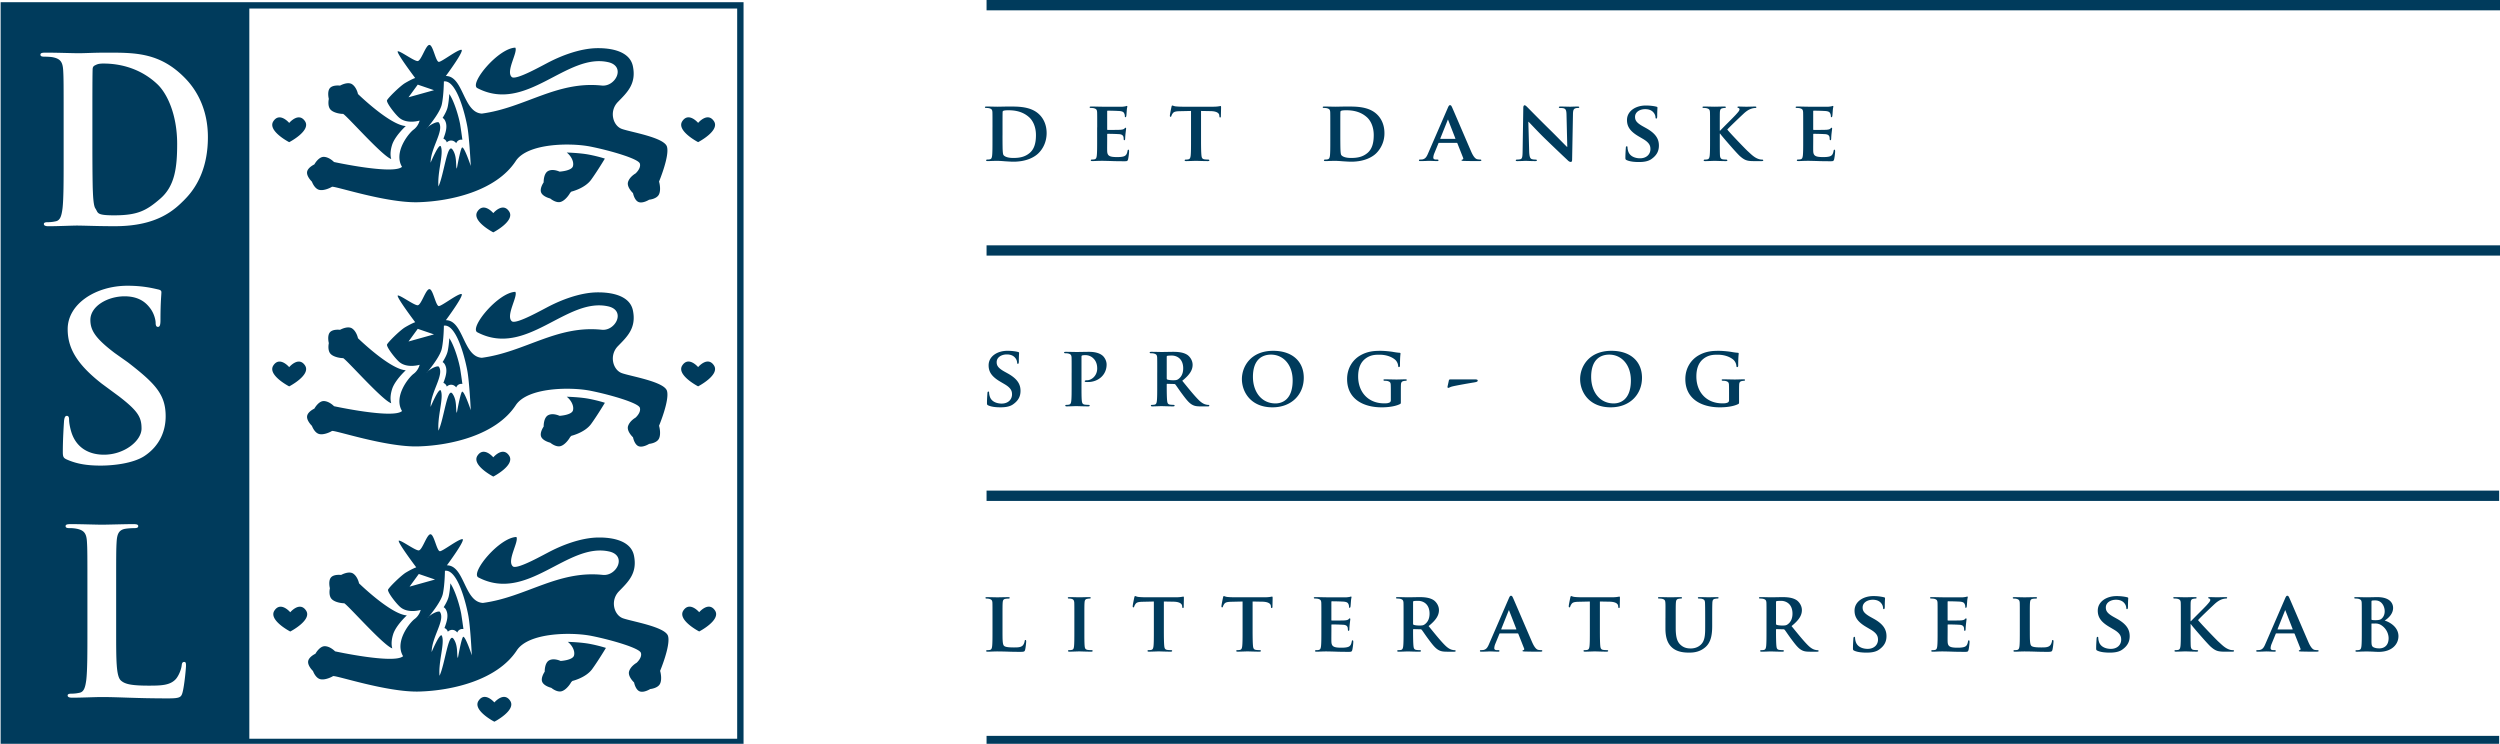 <svg xmlns="http://www.w3.org/2000/svg" width="242" height="72" viewBox="-0.061 -0.001 242 72"><path fill="none" stroke="#003B5C" stroke-width=".617" d="M.308.518h71.298v71.297H.308z"/><path fill="#003B5C" d="M.308.518v71.297h23.766V.518H.308zM6.02 43.747c0-1.224.09-2.56.112-2.915.022-.334.09-.579.27-.579.202 0 .225.2.225.378 0 .29.089.757.201 1.136.489 1.646 1.802 2.247 3.17 2.247 1.998 0 3.642-1.354 3.642-2.532 0-1.089-.333-1.688-2.175-3.109l-1.688-1.245C7.333 35.215 6.49 33.66 6.49 31.861c0-2.444 2.71-4.202 5.795-4.202 1.443 0 2.378.223 2.965.359.201.044.312.11.312.265 0 .287-.089.931-.089 2.692 0 .49-.067.667-.245.667-.156 0-.223-.133-.223-.4 0-.2-.111-.89-.579-1.469-.333-.423-.979-1.091-2.43-1.091-1.642 0-3.309.956-3.309 2.289 0 1.022.511 1.8 2.353 3.199l1.289.912c2.667 2.066 3.646 3.11 3.646 5.22 0 1.289-.49 2.821-2.092 3.864-1.111.705-3.021.903-4.191.903-1.289 0-2.289-.154-3.246-.572-.359-.153-.426-.263-.426-.75zm11.593 23.266c-.132.48-.244.59-1.401.59-3.205 0-4.673-.131-6.476-.131-.512 0-1.914.064-2.804.064-.289 0-.445-.064-.445-.216 0-.108.089-.174.356-.174.334 0 .601-.044.801-.089.445-.089.556-.578.646-1.224.111-.935.111-2.693.111-4.74v-3.917c0-3.383 0-4.006-.044-4.718-.044-.757-.223-1.113-.957-1.269a3.278 3.278 0 0 0-.734-.066c-.245 0-.378-.044-.378-.195s.156-.194.489-.194c1.046 0 2.448.055 3.049.055.534 0 2.159-.055 3.027-.055.312 0 .467.043.467.194s-.133.195-.4.195c-.245 0-.601.021-.868.066-.601.111-.779.489-.823 1.269-.045.712-.045 1.335-.045 4.718v3.919c0 2.849 0 4.385.468 4.785.378.334.957.489 2.692.489 1.18 0 2.048-.022 2.604-.623.267-.289.534-.912.579-1.335.022-.2.066-.334.242-.337.153 0 .176.111.176.379-.002.246-.156 1.916-.332 2.56zm.253-47.75c-1.023 1.046-2.674 2.632-6.798 2.632-1.627 0-2.52-.046-3.633-.062-.512 0-1.914.065-2.804.065-.29 0-.445-.065-.445-.217 0-.108.089-.173.356-.173.333 0 .601-.044.801-.089.446-.089.557-.579.646-1.224.111-.935.111-2.693.111-4.74v-3.916c0-3.383 0-4.006-.044-4.719-.045-.757-.223-1.112-.957-1.269-.178-.044-.557-.066-.868-.066-.245 0-.378-.043-.378-.195s.156-.195.489-.195c1.18 0 2.582.056 3.205.056.69 0 1.425-.056 2.763-.056 2.786 0 5.173 0 7.6 2.526 1.111 1.157 2.155 3.005 2.155 5.653 0 2.806-.955 4.72-2.199 5.989z"/><path fill="#003B5C" d="M9.953 6.15c-.446 0-.603.067-.781.156-.201.089-.268.2-.268.444-.022.756-.022 2.689-.022 4.433v2.814c0 2.356.022 4.068.045 4.49.022.556.067 1.445.245 1.689.29.422.046.667 1.807.667 2.273 0 3.122-.445 4.459-1.601 1.427-1.223 1.65-3.022 1.65-5.312 0-2.823-.957-4.871-1.917-5.78-1.555-1.471-3.48-2-5.218-2zM64.5 14.194c-.273-.898-3.514-1.406-4.373-1.718-.859-.312-1.246-1.712-.378-2.606.867-.895 1.813-1.734 1.452-3.467s-2.84-1.742-3.387-1.742c-1.835 0-3.748.859-4.578 1.273s-3.27 1.819-3.738 1.538c-.656-.516.603-2.439.322-2.861-1.639.059-4.408 3.385-3.705 3.9 4.779 2.53 8.654-3.46 12.744-2.483 1.689.429.635 2.42-.703 2.249-4.344-.444-7.402 2.155-11.572 2.718-1.827-.094-1.771-3.64-3.489-3.64 0 0 1.914-2.577 1.484-2.538s-1.835 1.132-2.147 1.171c-.313.04-.566-1.641-.927-1.641s-.791 1.563-1.143 1.563c-.351 0-1.62-.948-1.903-.948s1.669 2.588 1.669 2.588-.281.079-.976.488c-.498.293-1.757 1.538-1.757 1.699 0 .3.819 1.349 1.201 1.669.761.638 1.962.264 1.962.264s-.107.525-.586.878c-.478.353-1.961 2.195-1.118 3.601-.849.78-6.583-.467-6.583-.467s-.439-.469-.967-.498c-.527-.029-.937.732-.937.732s-.644.293-.703.732c-.059.439.469.937.469.937s.234.673.703.791c.468.117 1.13-.221 1.23-.293.186-.134 5.222 1.579 8.355 1.491s7.538-1.082 9.442-3.987c1.148-1.75 5.335-1.779 7.239-1.398 1.903.381 4.627 1.171 4.773 1.64.146.469-.42.963-.42.963s-.562.311-.719.815.48 1.088.48 1.088.126.696.538.861c.411.164 1.023-.225 1.023-.225s.71-.062.938-.488c.229-.425.063-1.149.018-1.264 0-.002 1.041-2.487.767-3.385zM39.482 9.417l.895-1.226 1.572.537-2.467.689zm5.162 4.886c-.181.297-.482 2.019-.482 2.019-.148-.211.062-1.194-.431-1.861s-.82 2.46-1.349 3.587c-.121-1.384.527-3.165.232-3.869-.168-.401-.993 1.568-.993 1.568.011-1.464 1.328-3.071.809-3.875-.108-.167-.768.147-1.071.431-.08.096-.129.152-.129.152a.648.648 0 0 1 .129-.152c.33-.399 1.195-1.494 1.346-2.196.188-.871.202-2.227.202-2.227 1.29-.181 2.133 3.532 2.29 4.491.157.959.266 2.818.314 3.694-.001.001-.686-2.059-.867-1.762z"/><path fill="#003B5C" d="M31.944 10.619c.334.348 1.074.414 1.197.405.206-.013 3.818 4.115 4.672 4.369 0 0-.197-.483.078-1.359.275-.877 1.328-1.833 1.328-1.833-1.539-.092-4.628-3.101-4.628-3.101s-.123-.63-.554-.936c-.431-.305-1.183.122-1.183.122s-.701-.095-.984.246c-.283.341-.101 1.043-.101 1.043s-.16.696.175 1.044zm22.855 4.145c.381.292.722.846.604 1.314-.117.468-1.301.535-1.301.535s-.624-.305-1.094-.065c-.471.239-.443 1.104-.443 1.104s-.41.577-.24.986c.17.409.876.575.876.575s.541.464 1.005.331c.464-.134.866-.758.916-.871l.122-.126s1.302-.301 1.917-1.15 1.329-2.046 1.329-2.046-.615-.205-1.513-.38-2.178-.207-2.178-.207zM43.432 9.098c-.026.381-.073.86-.156 1.248-.061.285-.229.644-.492 1.064a.61.61 0 0 1 .179.164c.343.532.153 1.178-.103 1.851a.542.542 0 0 1 .308.299c.007.018.015.038.021.059a.601.601 0 0 1 .306-.17c.108-.022.381-.039.606.248a.52.52 0 0 1 .55-.341l.046.007a56.257 56.257 0 0 0-.214-1.481c-.123-.69-.548-2.196-1.051-2.948zm-15.497 2.798h-.005s-.913-1.086-1.527-.164c-.615.922 1.527 2.029 1.527 2.029h.005s2.142-1.107 1.527-2.029-1.527.164-1.527.164zm41.112-.168c-.614-.922-1.527.164-1.527.164h-.005s-.914-1.086-1.528-.164 1.528 2.029 1.528 2.029h.005s2.141-1.107 1.527-2.029zm-21.354 8.898h-.005s-.914-1.086-1.528-.164 1.528 2.029 1.528 2.029h.005s2.142-1.107 1.527-2.029-1.527.164-1.527.164zm16.808 17.207c-.273-.897-3.514-1.405-4.373-1.717-.858-.313-1.245-1.712-.378-2.607.867-.895 1.813-1.734 1.453-3.467-.361-1.733-2.84-1.742-3.387-1.742-1.835 0-3.748.859-4.578 1.273s-3.27 1.819-3.738 1.538c-.656-.515.603-2.439.322-2.861-1.64.058-4.408 3.385-3.705 3.9 4.779 2.53 8.654-3.46 12.744-2.483 1.688.429.634 2.42-.703 2.249-4.344-.444-7.403 2.155-11.573 2.717-1.827-.094-1.771-3.639-3.488-3.639 0 0 1.913-2.577 1.483-2.538-.429.039-1.835 1.132-2.147 1.171-.313.039-.566-1.641-.927-1.641-.361 0-.791 1.563-1.142 1.563s-1.621-.948-1.903-.948c-.283 0 1.669 2.588 1.669 2.588s-.281.08-.976.488c-.498.292-1.757 1.538-1.757 1.698 0 .3.819 1.349 1.201 1.669.76.638 1.962.264 1.962.264s-.107.526-.586.878c-.478.353-1.962 2.195-1.119 3.601-.848.78-6.583-.467-6.583-.467s-.439-.469-.966-.498-.937.732-.937.732-.645.292-.703.731c-.059.439.468.938.468.938s.234.673.703.79c.468.117 1.129-.221 1.229-.293.186-.134 5.222 1.579 8.355 1.491 3.133-.088 7.537-1.083 9.442-3.987 1.148-1.75 5.335-1.778 7.239-1.398 1.903.381 4.626 1.172 4.773 1.641.146.468-.42.962-.42.962s-.562.312-.72.815.48 1.087.48 1.087.126.697.538.861c.412.164 1.023-.225 1.023-.225s.71-.062.939-.487.063-1.149.018-1.264c0 0 1.041-2.485.768-3.383zm-25.019-4.777l.895-1.225 1.572.536-2.467.689zm5.163 4.886c-.182.298-.482 2.02-.482 2.02-.148-.212.062-1.194-.431-1.861-.493-.668-.819 2.46-1.349 3.587-.121-1.384.527-3.165.231-3.869-.168-.401-.993 1.568-.993 1.568.011-1.465 1.328-3.072.809-3.875-.108-.167-.767.147-1.071.431l-.128.152a.688.688 0 0 1 .128-.152c.331-.399 1.196-1.494 1.347-2.196.187-.87.202-2.226.202-2.226 1.289-.182 2.133 3.532 2.29 4.491.157.958.266 2.817.314 3.693-.001 0-.686-2.06-.867-1.763z"/><path fill="#003B5C" d="M31.944 34.258c.334.348 1.074.414 1.197.406.206-.014 3.818 4.115 4.672 4.368 0 0-.197-.482.078-1.359.275-.876 1.328-1.832 1.328-1.832-1.539-.092-4.627-3.102-4.627-3.102s-.123-.63-.554-.936c-.431-.305-1.183.122-1.183.122s-.701-.094-.984.247-.101 1.042-.101 1.042-.16.695.174 1.044zM54.8 38.403c.38.293.721.846.604 1.314-.117.468-1.302.535-1.302.535s-.624-.306-1.094-.065c-.47.239-.442 1.104-.442 1.104s-.41.576-.24.985c.17.409.876.575.876.575s.541.465 1.005.331c.464-.135.866-.759.916-.871l.122-.126s1.302-.302 1.917-1.15c.615-.85 1.329-2.047 1.329-2.047s-.615-.205-1.513-.38c-.899-.176-2.178-.205-2.178-.205zm-11.368-5.666c-.026.38-.073.86-.156 1.248-.061.285-.229.644-.493 1.064a.57.57 0 0 1 .179.164c.344.532.154 1.178-.103 1.851a.545.545 0 0 1 .33.358.588.588 0 0 1 .306-.169c.108-.022.381-.04.605.248.016-.035.031-.065.045-.089a.518.518 0 0 1 .552-.245 56.257 56.257 0 0 0-.214-1.481c-.123-.691-.548-2.197-1.051-2.949zm-15.497 2.798h-.006s-.913-1.086-1.527-.164 1.527 2.029 1.527 2.029h.006s2.142-1.107 1.527-2.029-1.527.164-1.527.164zm41.112-.168c-.614-.923-1.527.164-1.527.164h-.006s-.913-1.086-1.527-.164c-.614.922 1.527 2.029 1.527 2.029h.006s2.142-1.107 1.527-2.029zm-21.353 8.898h-.006s-.913-1.086-1.527-.164c-.614.923 1.527 2.029 1.527 2.029h.006s2.142-1.106 1.527-2.029c-.614-.922-1.527.164-1.527.164zm16.91 17.297c-.273-.897-3.514-1.405-4.373-1.718s-1.246-1.712-.378-2.606c.867-.895 1.813-1.734 1.452-3.467s-2.84-1.742-3.387-1.742c-1.835 0-3.749.858-4.578 1.273-.83.414-3.27 1.818-3.738 1.537-.656-.515.603-2.439.322-2.861-1.64.059-4.408 3.386-3.706 3.9 4.779 2.53 8.654-3.459 12.744-2.482 1.689.429.635 2.42-.702 2.249-4.344-.445-7.403 2.155-11.573 2.717-1.827-.094-1.771-3.64-3.489-3.64 0 0 1.914-2.576 1.484-2.537-.429.039-1.835 1.132-2.147 1.171s-.566-1.642-.927-1.642c-.361 0-.791 1.563-1.142 1.563-.351 0-1.62-.948-1.903-.948-.283 0 1.669 2.588 1.669 2.588s-.281.079-.977.488c-.498.293-1.757 1.538-1.757 1.698 0 .301.819 1.35 1.201 1.669.761.639 1.962.264 1.962.264s-.107.525-.585.879c-.479.353-1.962 2.194-1.119 3.601-.849.78-6.583-.468-6.583-.468s-.439-.469-.967-.498c-.527-.029-.937.732-.937.732s-.644.293-.703.732c-.059.438.469.937.469.937s.234.674.703.791c.468.117 1.13-.221 1.23-.293.186-.135 5.222 1.578 8.355 1.49s7.538-1.082 9.443-3.986c1.148-1.75 5.335-1.779 7.238-1.398s4.627 1.171 4.773 1.64c.147.469-.419.963-.419.963s-.562.311-.72.814.48 1.088.48 1.088.126.696.538.861c.411.164 1.023-.225 1.023-.225s.71-.063.939-.487c.229-.426.063-1.149.018-1.265-.001.001 1.04-2.484.767-3.382zm-25.019-4.777l.894-1.226 1.572.537-2.466.689zm5.162 4.886c-.181.297-.482 2.019-.482 2.019-.148-.211.062-1.193-.431-1.861-.493-.667-.82 2.461-1.349 3.587-.121-1.384.527-3.164.231-3.868-.168-.401-.993 1.567-.993 1.567.011-1.464 1.328-3.071.809-3.874-.108-.167-.768.147-1.071.431-.08.096-.129.152-.129.152a.648.648 0 0 1 .129-.152c.33-.398 1.195-1.494 1.346-2.195.188-.871.202-2.227.202-2.227 1.29-.182 2.133 3.532 2.29 4.49.157.959.266 2.818.313 3.694.001 0-.684-2.06-.865-1.763z"/><path fill="#003B5C" d="M32.047 57.987c.334.349 1.074.414 1.197.406.206-.014 3.818 4.114 4.672 4.368 0 0-.197-.483.078-1.359.275-.877 1.328-1.833 1.328-1.833-1.539-.092-4.627-3.101-4.627-3.101s-.123-.631-.554-.936c-.431-.306-1.183.122-1.183.122s-.701-.095-.984.246c-.283.341-.102 1.043-.102 1.043s-.16.695.175 1.044zm22.855 4.144c.381.293.722.846.604 1.314s-1.302.535-1.302.535-.624-.305-1.094-.065c-.471.239-.443 1.104-.443 1.104s-.41.577-.24.986.876.575.876.575.541.465 1.005.33c.464-.134.866-.758.916-.871l.122-.126s1.302-.301 1.917-1.149c.615-.85 1.329-2.047 1.329-2.047s-.615-.205-1.513-.381-2.177-.205-2.177-.205zm-11.367-5.666c-.026.381-.073.86-.156 1.248-.062.285-.229.644-.493 1.064a.61.61 0 0 1 .179.164c.343.532.153 1.178-.103 1.852a.539.539 0 0 1 .308.299c.007.018.015.038.021.059.09-.09.19-.146.306-.17.109-.022.381-.039.606.248a.523.523 0 0 1 .55-.342l.046.007a56.257 56.257 0 0 0-.214-1.481c-.122-.689-.547-2.195-1.05-2.948zm-15.497 2.799h-.005s-.913-1.087-1.527-.164c-.614.922 1.527 2.029 1.527 2.029h.005s2.142-1.107 1.527-2.029c-.614-.923-1.527.164-1.527.164zm41.112-.169c-.614-.922-1.527.164-1.527.164h-.005s-.914-1.086-1.528-.164c-.614.923 1.528 2.029 1.528 2.029h.005c0 .001 2.141-1.106 1.527-2.029zm-21.354 8.9h-.005s-.914-1.087-1.528-.164c-.614.922 1.528 2.029 1.528 2.029h.005s2.142-1.107 1.527-2.029c-.614-.923-1.527.164-1.527.164zm48.216-55.663c0-1.06 0-1.257-.008-1.479-.016-.239-.083-.313-.312-.378a1.3 1.3 0 0 0-.288-.025c-.074 0-.124-.024-.124-.074 0-.049.058-.065.165-.065.378 0 .838.017 1.043.017.221 0 .739-.017 1.174-.017.904 0 2.12 0 2.909.797.361.362.682.945.682 1.774 0 .879-.378 1.545-.789 1.947-.329.329-1.092.822-2.423.822-.263 0-.576-.025-.863-.042a9.796 9.796 0 0 0-.731-.041c-.082 0-.238.008-.411.008-.173.008-.354.017-.501.017-.09 0-.14-.025-.14-.074 0-.033.025-.074.115-.074.107 0 .189-.008.255-.025.147-.033.189-.165.213-.37.033-.296.033-.846.033-1.487v-1.231zm.97.772c0 .739.008 1.273.016 1.413.009.173.025.419.083.493.09.131.378.279.944.279.658 0 1.142-.115 1.578-.477.468-.386.616-1.01.616-1.733 0-.888-.353-1.462-.673-1.742-.665-.591-1.454-.666-2.021-.666-.148 0-.386.017-.443.049-.065.025-.09.058-.09.14-.008.238-.008.813-.008 1.364v.88zm9.166-.772c0-1.06 0-1.257-.009-1.479-.016-.239-.082-.313-.312-.378a1.3 1.3 0 0 0-.288-.025c-.074 0-.123-.024-.123-.074 0-.049.058-.065.164-.065.378 0 .838.017 1.044.017.23 0 1.832.008 1.971 0 .132-.009.247-.033.304-.042.041-.008.083-.033.115-.033.041 0 .049.033.049.065 0 .05-.041.132-.058.452-.008.074-.024.378-.041.46-.008.033-.025.114-.083.114-.049 0-.058-.033-.058-.09a.65.65 0 0 0-.049-.254c-.057-.124-.115-.222-.477-.255a24.168 24.168 0 0 0-1.134-.033c-.033 0-.049.025-.049.065v1.725c0 .041.008.074.049.074.165 0 1.101 0 1.266-.017.173-.017.271-.041.345-.107.058-.049.082-.09.115-.09s.058.033.058.074c0 .041-.017.156-.058.509-.017.14-.034.419-.034.468 0 .057-.008.156-.073.156-.05 0-.065-.025-.065-.058-.009-.074-.009-.165-.025-.255-.042-.14-.132-.246-.403-.271a23.273 23.273 0 0 0-1.134-.033c-.033 0-.041.033-.041.074v.559c0 .238-.009.83 0 1.036.016.476.238.583.978.583.189 0 .493-.008.682-.09.181-.083.263-.23.312-.518.017-.074.033-.107.082-.107.058 0 .066.09.066.165 0 .156-.058.632-.099.772-.049.181-.115.181-.386.181-.543 0-.978-.008-1.332-.024-.353-.008-.624-.017-.838-.017-.082 0-.238.008-.411.008-.172.008-.353.017-.501.017-.09 0-.14-.025-.14-.074 0-.033.025-.074.115-.074.107 0 .189-.008.255-.025.147-.033.189-.165.213-.37.033-.296.033-.846.033-1.487v-1.229zm9.082-1.593l-1.077.024c-.418.008-.591.058-.698.214a.798.798 0 0 0-.123.238c-.017.058-.033.09-.083.09-.049 0-.065-.041-.065-.115 0-.115.14-.789.156-.846.017-.09.042-.131.083-.131.058 0 .132.057.313.082.213.024.484.033.722.033h2.934c.23 0 .386-.017.493-.033.115-.016.172-.033.196-.033.05 0 .058.042.058.147 0 .148-.016.666-.016.847-.009.074-.025.115-.066.115-.057 0-.074-.033-.082-.139l-.008-.074c-.017-.181-.205-.395-.855-.403l-.912-.016v2.825c0 .641.008 1.191.042 1.496.024.196.065.328.279.361.099.017.263.025.37.025.082 0 .115.041.115.074 0 .049-.057.074-.14.074-.476 0-.961-.025-1.167-.025-.165 0-.658.025-.945.025-.09 0-.14-.025-.14-.074 0-.033.025-.074.115-.074a.99.99 0 0 0 .254-.025c.148-.033.189-.165.214-.37.033-.296.033-.846.033-1.487v-2.825zm13.481 1.593c0-1.06 0-1.257-.008-1.479-.017-.239-.082-.313-.313-.378a1.3 1.3 0 0 0-.288-.025c-.074 0-.123-.024-.123-.074 0-.049.058-.065.164-.065.378 0 .839.017 1.044.017.222 0 .739-.017 1.175-.017.903 0 2.119 0 2.908.797.361.362.682.945.682 1.774a2.71 2.71 0 0 1-.788 1.947c-.329.329-1.093.822-2.424.822-.263 0-.575-.025-.862-.042a9.853 9.853 0 0 0-.731-.041c-.082 0-.238.008-.411.008-.172.008-.353.017-.501.017-.091 0-.14-.025-.14-.074 0-.033.025-.074.115-.074.106 0 .188-.008.254-.025.148-.033.189-.165.215-.37.032-.296.032-.846.032-1.487v-1.231zm.97.772c0 .739.008 1.273.017 1.413.008.173.024.419.081.493.091.131.378.279.945.279.657 0 1.143-.115 1.578-.477.468-.386.615-1.01.615-1.733 0-.888-.353-1.462-.673-1.742-.666-.591-1.455-.666-2.021-.666-.148 0-.387.017-.444.049-.065.025-.09.058-.09.14-.008.238-.008.813-.008 1.364v.88zm9.56.723c-.041 0-.049.009-.065.049l-.386.944a1.267 1.267 0 0 0-.107.428c0 .123.066.197.288.197h.106c.091 0 .106.033.106.074 0 .058-.041.074-.115.074-.238 0-.574-.025-.805-.025-.074 0-.46.025-.838.025-.091 0-.131-.017-.131-.074 0-.041.024-.074.082-.074.065 0 .147-.008.213-.008.329-.05.452-.264.6-.617l1.89-4.362c.083-.197.141-.279.214-.279.107 0 .14.065.214.221.173.386 1.38 3.212 1.841 4.272.278.633.483.723.615.748.106.017.189.025.271.025.065 0 .098.025.098.074 0 .058-.04.074-.312.074-.255 0-.78 0-1.389-.017-.131-.008-.213-.008-.213-.058 0-.041.017-.065.09-.074.05-.008.099-.074.065-.156l-.559-1.413c-.016-.041-.04-.049-.073-.049h-1.7zm1.545-.386c.032 0 .041-.016.032-.041l-.682-1.75c-.008-.025-.017-.065-.032-.065-.025 0-.033.041-.041.065l-.698 1.741c-.017.033 0 .049.023.049h1.398zm7.176 1.2c.016.542.106.706.246.756.123.042.263.049.378.049.082 0 .123.033.123.074 0 .058-.065.074-.164.074-.468 0-.805-.025-.937-.025-.065 0-.41.025-.78.025-.099 0-.164-.008-.164-.074 0-.041.049-.074.114-.074.1 0 .23-.008.329-.033.189-.049.214-.239.222-.846l.065-4.141c0-.14.05-.238.124-.238.09 0 .188.106.312.23.091.09 1.175 1.2 2.227 2.227.493.484 1.454 1.47 1.562 1.569h.032l-.074-3.106c-.008-.427-.073-.551-.246-.616-.107-.041-.279-.041-.378-.041-.09 0-.115-.033-.115-.074 0-.058.074-.065.181-.065.378 0 .764.017.921.017.082 0 .353-.017.706-.017.099 0 .165.008.165.065 0 .042-.042.074-.124.074a.73.73 0 0 0-.222.025c-.197.058-.255.181-.263.575l-.082 4.404c0 .156-.058.222-.115.222-.123 0-.223-.075-.296-.148a175.008 175.008 0 0 1-2.111-2.013c-.788-.756-1.553-1.602-1.692-1.725h-.024l.08 2.85zm9.454.862c-.114-.049-.14-.083-.14-.238 0-.378.033-.813.041-.928 0-.107.033-.181.091-.181.065 0 .074.065.074.115 0 .09.024.238.065.361.155.518.698.69 1.149.69.625 0 1.003-.395 1.003-.888 0-.304-.074-.608-.715-.986l-.419-.246c-.854-.501-1.134-.97-1.134-1.585 0-.855.821-1.405 1.823-1.405.469 0 .839.065 1.027.115.066.016.099.041.099.09 0 .09-.024.288-.024.838 0 .147-.033.222-.091.222-.049 0-.073-.041-.073-.123a.787.787 0 0 0-.189-.46c-.106-.132-.336-.329-.806-.329-.517 0-.985.271-.985.747 0 .313.115.559.765.92l.295.164c.954.526 1.249 1.06 1.249 1.692 0 .518-.197.937-.723 1.307-.346.247-.821.288-1.208.288-.419.001-.862-.04-1.174-.18zm9-2.858h.033c.246-.263 1.298-1.299 1.512-1.537.205-.23.361-.394.361-.517 0-.074-.033-.124-.099-.14-.065-.017-.099-.033-.099-.074 0-.049.041-.065.115-.065.156 0 .551.017.748.017.221 0 .624-.017.846-.017.073 0 .123.017.123.065 0 .05-.041.074-.106.074-.106 0-.287.033-.419.083-.23.082-.46.229-.764.517-.23.214-1.307 1.233-1.528 1.487.254.329 1.676 1.808 1.955 2.07.32.288.6.592.985.748.214.09.362.09.443.09.058 0 .1.033.1.074 0 .049-.042.074-.173.074h-.633c-.214 0-.345 0-.501-.017-.386-.033-.624-.181-.937-.452s-1.7-1.882-1.857-2.095l-.073-.098h-.033v.632c0 .641 0 1.191.017 1.496.017.196.082.328.263.361.1.017.263.025.354.025.058 0 .099.041.099.074 0 .049-.058.074-.14.074-.402 0-.92-.025-1.101-.025-.164 0-.625.025-.912.025-.091 0-.14-.025-.14-.074 0-.033.024-.074.115-.074.106 0 .188-.008.254-.025.148-.033.189-.165.214-.37.033-.296.033-.846.033-1.487v-1.232c0-1.06 0-1.257-.009-1.479-.016-.239-.082-.313-.312-.378a1.296 1.296 0 0 0-.287-.025c-.074 0-.124-.024-.124-.074 0-.049.058-.065.164-.065.378 0 .839.017 1.011.017.173 0 .69-.017.929-.017.106 0 .156.017.156.065 0 .05-.042.074-.1.074-.073 0-.114.008-.205.025-.196.033-.254.131-.271.378-.009.221-.009.419-.009 1.479v.313zm8.072-.313c0-1.06 0-1.257-.008-1.479-.017-.239-.082-.313-.313-.378a1.296 1.296 0 0 0-.287-.025c-.074 0-.123-.024-.123-.074 0-.049.058-.065.164-.065.378 0 .839.017 1.044.017.229 0 1.831.008 1.971 0 .132-.009.247-.033.305-.042.041-.008.082-.033.115-.033.041 0 .049.033.049.065 0 .05-.041.132-.058.452-.008.074-.024.378-.041.46-.008.033-.024.114-.082.114-.05 0-.058-.033-.058-.09a.636.636 0 0 0-.05-.254c-.057-.124-.114-.222-.476-.255a24.208 24.208 0 0 0-1.134-.033c-.033 0-.049.025-.049.065v1.725c0 .041.008.074.049.074.164 0 1.101 0 1.266-.017.172-.017.271-.041.344-.107.058-.049.083-.09.115-.09.033 0 .058.033.058.074 0 .041-.016.156-.058.509-.016.14-.032.419-.032.468 0 .057-.009.156-.074.156-.049 0-.065-.025-.065-.058-.009-.074-.009-.165-.024-.255-.042-.14-.132-.246-.403-.271a23.235 23.235 0 0 0-1.134-.033c-.032 0-.04.033-.04.074v.559c0 .238-.009.83 0 1.036.016.476.238.583.977.583.189 0 .493-.008.682-.09.182-.083.264-.23.313-.518.017-.074.033-.107.083-.107.057 0 .065.09.065.165 0 .156-.058.632-.099.772-.05.181-.115.181-.387.181-.542 0-.978-.008-1.33-.024-.354-.008-.624-.017-.839-.017-.082 0-.238.008-.41.008-.173.008-.354.017-.501.017-.091 0-.14-.025-.14-.074 0-.033.024-.074.114-.074.107 0 .189-.008.255-.025.148-.033.188-.165.214-.37.032-.296.032-.846.032-1.487v-1.229zm-78.87 26.916c-.115-.05-.14-.082-.14-.238 0-.378.033-.813.042-.929 0-.106.033-.181.09-.181.066 0 .074.066.074.115 0 .091.025.238.066.361.156.518.698.689 1.15.689.624 0 1.002-.394 1.002-.887 0-.304-.073-.608-.714-.986l-.419-.246c-.854-.501-1.133-.969-1.133-1.585 0-.855.822-1.405 1.824-1.405.468 0 .838.065 1.027.114.065.017.099.042.099.091 0 .09-.025.287-.025.838 0 .147-.033.222-.09.222-.049 0-.074-.042-.074-.124a.793.793 0 0 0-.188-.46c-.107-.132-.337-.329-.806-.329-.518 0-.986.271-.986.747 0 .313.115.559.764.921l.296.164c.953.526 1.249 1.061 1.249 1.693 0 .518-.197.937-.723 1.306-.345.247-.822.288-1.208.288-.421.001-.864-.04-1.177-.179zm8.056-3.172c0-1.06 0-1.257-.008-1.479-.017-.238-.082-.312-.313-.377a1.294 1.294 0 0 0-.288-.025c-.073 0-.123-.024-.123-.074 0-.049.058-.065.165-.065.377 0 .837.016 1.043.016.296 0 .871-.016 1.199-.016.904 0 1.233.296 1.348.394.156.148.362.46.362.838 0 .986-.789 1.692-1.815 1.692-.033 0-.182 0-.214-.008-.041 0-.09-.024-.09-.074 0-.058.083-.09.238-.09.403 0 .97-.418.97-1.134 0-.23-.025-.689-.428-1.035a1.088 1.088 0 0 0-.723-.263c-.106 0-.246.008-.312.033-.042.017-.058.058-.058.132v2.768c0 .642 0 1.191.033 1.495.025.197.065.329.279.362.107.016.263.024.37.024.082 0 .115.041.115.073 0 .05-.058.075-.132.075-.484 0-.994-.025-1.183-.025-.165 0-.625.025-.912.025-.09 0-.14-.025-.14-.075 0-.032.025-.073.115-.073.106 0 .189-.009.255-.024.148-.033.189-.165.213-.37.033-.296.033-.846.033-1.487v-1.233zm8.285 0c0-1.06 0-1.257-.008-1.479-.017-.238-.082-.312-.313-.377a1.3 1.3 0 0 0-.288-.025c-.074 0-.123-.024-.123-.074 0-.049.058-.065.165-.065.378 0 .837.016.986.016.247 0 .903-.016 1.125-.016.46 0 .986.041 1.372.296.205.14.509.493.509.961 0 .518-.295.978-1.002 1.545.641.789 1.15 1.421 1.585 1.856.403.402.657.436.772.46a.655.655 0 0 0 .173.017c.057 0 .09.041.09.073 0 .058-.05.075-.14.075h-.69c-.402 0-.599-.042-.789-.141-.312-.155-.583-.484-.985-1.026-.288-.378-.592-.847-.682-.953-.041-.041-.082-.049-.131-.049l-.649-.017c-.033 0-.058.017-.058.058v.098c0 .649.008 1.191.041 1.487.025.205.058.337.28.37.106.016.263.024.353.024.058 0 .09.041.09.073 0 .05-.058.075-.148.075-.419 0-1.019-.025-1.125-.025-.14 0-.6.025-.887.025-.09 0-.14-.025-.14-.075 0-.032.024-.073.115-.073.107 0 .189-.009.255-.024.148-.033.189-.165.213-.37.033-.296.033-.846.033-1.487v-1.233zm.92.543c0 .074.016.099.066.123.156.049.37.065.55.065.288 0 .386-.024.509-.115.222-.156.468-.46.468-1.035 0-.986-.674-1.241-1.101-1.241-.181 0-.354.009-.427.025-.05.017-.066.042-.066.099v2.079zm7.276.073c0-1.191.839-2.735 3.032-2.735 1.823 0 2.957 1.01 2.957 2.612s-1.167 2.859-3.031 2.859c-2.104 0-2.958-1.495-2.958-2.736zm4.913.132c0-1.545-.929-2.498-2.095-2.498-.806 0-1.75.427-1.75 2.153 0 1.438.821 2.571 2.186 2.571.508 0 1.659-.238 1.659-2.226zm10.473 2.046c0 .188 0 .196-.091.246-.484.238-1.199.313-1.767.313-1.774 0-3.344-.806-3.344-2.736 0-1.117.6-1.898 1.266-2.284.69-.402 1.339-.451 1.947-.451.501 0 1.134.082 1.281.114.148.025.402.066.575.074.082.008.099.033.099.083 0 .082-.05.271-.05 1.15 0 .107-.04.156-.098.156-.05 0-.066-.033-.074-.091a.939.939 0 0 0-.246-.575c-.215-.222-.757-.534-1.569-.534-.396 0-.896.008-1.397.411-.402.329-.665.846-.665 1.7 0 1.504.97 2.597 2.514 2.597.189 0 .337 0 .51-.074.106-.05.14-.123.14-.246v-.642c0-.345 0-.607-.009-.821-.008-.239-.081-.313-.312-.378a1.28 1.28 0 0 0-.279-.024c-.065 0-.115-.033-.115-.074 0-.058.058-.065.155-.065.378 0 .896.017 1.109.017.23 0 .608-.017.847-.017.099 0 .147.008.147.065 0 .042-.041.074-.09.074-.058 0-.115.008-.197.024-.197.033-.271.131-.279.378-.008.213-.008.492-.008.837v.773zm7.176-2.145c.147 0 .263.017.263.115 0 .115-.14.14-.369.181-.329.05-1.832.313-2.12.395-.164.041-.295.131-.361.131-.065 0-.082-.065-.065-.147l.123-.567c.024-.098.058-.107.197-.107h2.332zm10.178-.033c0-1.191.838-2.735 3.031-2.735 1.824 0 2.958 1.01 2.958 2.612s-1.167 2.859-3.031 2.859c-2.103 0-2.958-1.495-2.958-2.736zm4.913.132c0-1.545-.929-2.498-2.095-2.498-.806 0-1.75.427-1.75 2.153 0 1.438.821 2.571 2.185 2.571.51 0 1.66-.238 1.66-2.226zm10.472 2.046c0 .188 0 .196-.091.246-.483.238-1.199.313-1.766.313-1.774 0-3.344-.806-3.344-2.736 0-1.117.6-1.898 1.266-2.284.689-.402 1.339-.451 1.946-.451.502 0 1.134.082 1.282.114.147.025.402.066.575.074.082.008.098.033.098.083 0 .082-.049.271-.049 1.15 0 .107-.041.156-.099.156-.049 0-.065-.033-.073-.091a.935.935 0 0 0-.247-.575c-.214-.222-.756-.534-1.568-.534-.396 0-.896.008-1.397.411-.402.329-.665.846-.665 1.7 0 1.504.969 2.597 2.514 2.597.188 0 .337 0 .509-.074.107-.05.14-.123.14-.246v-.642c0-.345 0-.607-.008-.821-.008-.239-.082-.313-.313-.378a1.27 1.27 0 0 0-.278-.024c-.066 0-.115-.033-.115-.074 0-.058.058-.065.155-.065.378 0 .896.017 1.109.017.23 0 .608-.017.847-.017.098 0 .147.008.147.065 0 .042-.041.074-.09.074-.058 0-.115.008-.198.024-.196.033-.271.131-.278.378-.009.213-.009.492-.009.837v.773zM96.982 61.052c0 .896 0 1.34.156 1.472.123.106.402.147.961.147.386 0 .666-.009.846-.197.09-.091.165-.288.181-.419.008-.066.025-.107.083-.107.049 0 .065.074.065.156s-.049.601-.107.806c-.049.155-.082.188-.459.188-.518 0-.937-.008-1.299-.024-.361-.009-.665-.017-.961-.017-.082 0-.238.008-.411.008-.173.009-.354.018-.501.018-.09 0-.14-.025-.14-.074 0-.033.025-.074.115-.074.107 0 .189-.009.255-.024.147-.033.189-.165.213-.37.033-.296.033-.846.033-1.487v-1.231c0-1.061 0-1.258-.008-1.479-.016-.238-.083-.312-.312-.378a.995.995 0 0 0-.239-.024c-.082 0-.123-.024-.123-.074 0-.049.049-.065.156-.065.337 0 .797.017.995.017.172 0 .764-.017 1.043-.017.107 0 .157.017.157.065 0 .05-.042.074-.132.074-.083 0-.197.009-.279.024-.197.033-.255.132-.272.378-.016.222-.016.419-.016 1.479v1.229zm6.955-1.231c0-1.061 0-1.258-.008-1.479-.017-.238-.09-.32-.247-.369a.944.944 0 0 0-.263-.033c-.074 0-.115-.017-.115-.082 0-.041.058-.058.172-.058.272 0 .764.017.97.017.181 0 .649-.017.928-.017.09 0 .148.017.148.058 0 .065-.041.082-.115.082-.073 0-.131.009-.213.024-.197.033-.255.132-.271.378-.017.222-.017.419-.017 1.479v1.231c0 .674 0 1.232.033 1.529.025.188.074.295.288.328.099.016.263.024.37.024.082 0 .115.041.115.074 0 .049-.058.074-.14.074-.476 0-.969-.025-1.167-.025-.165 0-.657.025-.944.025-.09 0-.14-.025-.14-.074 0-.033.025-.074.115-.074.106 0 .188-.009.255-.024.148-.033.188-.132.213-.337.033-.288.033-.847.033-1.521v-1.23zm7.693-1.595l-1.076.025c-.418.008-.591.057-.698.214a.787.787 0 0 0-.123.238c-.017.057-.033.09-.083.09-.049 0-.065-.041-.065-.115 0-.115.139-.788.156-.846.017-.091.041-.132.083-.132.057 0 .131.058.313.082.213.024.484.033.722.033h2.933c.23 0 .386-.017.493-.033.115-.016.172-.033.197-.033.049 0 .058.042.058.148 0 .147-.016.665-.016.846-.009.074-.025.115-.066.115-.057 0-.073-.032-.082-.14l-.009-.073c-.016-.181-.205-.395-.854-.403l-.912-.017v2.826c0 .642.008 1.191.041 1.495.025.197.066.329.28.362.098.016.263.024.37.024.082 0 .115.041.115.074 0 .049-.057.074-.139.074-.477 0-.961-.025-1.167-.025-.165 0-.657.025-.945.025-.09 0-.139-.025-.139-.074 0-.033.024-.074.115-.074.106 0 .197-.009.254-.024.147-.033.189-.165.214-.37.033-.296.033-.846.033-1.487v-2.825zm8.59 0l-1.076.025c-.42.008-.592.057-.699.214a.811.811 0 0 0-.123.238c-.017.057-.032.09-.082.09s-.065-.041-.065-.115c0-.115.14-.788.156-.846.017-.091.04-.132.082-.132.058 0 .131.058.312.082.214.024.485.033.724.033h2.933c.229 0 .387-.017.492-.033.115-.016.173-.033.198-.033.049 0 .057.042.057.148 0 .147-.016.665-.016.846-.009.074-.024.115-.066.115-.058 0-.073-.032-.081-.14l-.009-.073c-.017-.181-.206-.395-.854-.403l-.912-.017v2.826c0 .642.009 1.191.041 1.495.024.197.065.329.279.362.099.016.264.024.37.024.082 0 .114.041.114.074 0 .049-.058.074-.139.074-.478 0-.961-.025-1.167-.025-.164 0-.657.025-.945.025-.09 0-.139-.025-.139-.074 0-.033.024-.074.114-.074.107 0 .197-.009.255-.024.147-.033.189-.165.213-.37.034-.296.034-.846.034-1.487v-2.825zm7.628 1.595c0-1.061 0-1.258-.008-1.479-.017-.238-.082-.312-.313-.378a1.363 1.363 0 0 0-.287-.024c-.074 0-.123-.024-.123-.074 0-.049.058-.065.164-.065.378 0 .838.017 1.043.017.23 0 1.832.009 1.972 0 .132-.009.247-.033.305-.041.04-.008.082-.033.114-.033.041 0 .049.033.049.065 0 .05-.04.132-.057.452-.009.074-.024.378-.041.46-.009.033-.025.115-.083.115-.049 0-.057-.033-.057-.091a.68.68 0 0 0-.049-.255c-.058-.123-.115-.221-.478-.254a24.197 24.197 0 0 0-1.134-.032c-.032 0-.049.023-.049.065v1.725c0 .041.008.074.049.074.165 0 1.102 0 1.266-.017.173-.017.271-.041.346-.106.057-.049.081-.091.114-.091s.058.033.058.074-.017.156-.058.509a6.822 6.822 0 0 0-.033.469c0 .058-.008.155-.073.155-.05 0-.065-.023-.065-.057-.009-.074-.009-.164-.025-.255-.041-.14-.132-.246-.402-.271a23.235 23.235 0 0 0-1.134-.033c-.033 0-.041.033-.041.074v.559c0 .237-.008.829 0 1.034.017.478.238.584.978.584.189 0 .493-.009.683-.091.18-.081.263-.229.312-.517.017-.074.032-.107.082-.107.058 0 .065.091.065.165 0 .155-.058.632-.099.771-.049.181-.114.181-.386.181-.542 0-.978-.008-1.331-.024-.354-.009-.624-.017-.838-.017-.082 0-.238.008-.411.008-.172.009-.354.018-.501.018-.09 0-.139-.025-.139-.074 0-.033.023-.074.114-.074.106 0 .189-.009.255-.024.147-.033.189-.165.213-.37.033-.296.033-.846.033-1.487v-1.233zm7.957 0c0-1.061 0-1.258-.008-1.479-.017-.238-.083-.312-.313-.378a1.37 1.37 0 0 0-.287-.024c-.074 0-.124-.024-.124-.074 0-.049.058-.065.165-.065.378 0 .838.017.985.017.247 0 .904-.017 1.126-.017.46 0 .985.041 1.372.296.205.14.509.493.509.961 0 .519-.295.978-1.002 1.545.641.789 1.15 1.421 1.586 1.856.402.402.656.436.771.46.074.017.115.017.173.017s.09.041.09.074c0 .057-.049.074-.14.074h-.689c-.402 0-.6-.042-.789-.141-.312-.155-.583-.484-.985-1.026-.288-.378-.592-.847-.682-.953a.17.17 0 0 0-.132-.05l-.649-.016c-.032 0-.058.016-.058.058v.098c0 .649.009 1.191.041 1.487.025.205.058.337.28.37.106.016.263.024.353.024.058 0 .091.041.091.074 0 .049-.058.074-.148.074-.418 0-1.019-.025-1.126-.025-.139 0-.599.025-.887.025-.09 0-.14-.025-.14-.074 0-.033.024-.074.115-.074.106 0 .189-.009.255-.024.147-.033.188-.165.213-.37.033-.296.033-.846.033-1.487v-1.233zm.92.542c0 .073.017.099.066.123.156.049.369.065.55.065.288 0 .387-.024.51-.115.222-.155.468-.46.468-1.034 0-.986-.674-1.241-1.101-1.241-.181 0-.353.008-.427.024-.05.018-.066.041-.066.099v2.079zm8.418.952c-.041 0-.049.009-.065.05l-.387.944a1.265 1.265 0 0 0-.106.428c0 .123.065.197.287.197h.107c.09 0 .106.033.106.074 0 .057-.041.074-.115.074-.238 0-.574-.025-.805-.025-.074 0-.46.025-.838.025-.091 0-.132-.018-.132-.074 0-.041.024-.074.082-.074.066 0 .147-.009.214-.009.329-.049.452-.263.6-.616l1.89-4.361c.082-.198.14-.28.214-.28.106 0 .14.066.213.223.173.386 1.381 3.212 1.841 4.271.279.633.484.724.616.748.106.016.188.024.271.024.065 0 .098.024.098.074 0 .057-.041.074-.312.074-.255 0-.78 0-1.389-.018-.131-.008-.214-.008-.214-.057 0-.041.017-.066.091-.074.049-.009.099-.074.065-.156l-.559-1.413c-.017-.041-.041-.05-.074-.05h-1.699zm1.545-.386c.032 0 .04-.017.032-.041l-.682-1.749c-.008-.025-.017-.066-.033-.066-.024 0-.032.041-.041.066l-.698 1.741c-.017.032 0 .049.024.049h1.398zm7.151-2.703l-1.076.025c-.419.008-.592.057-.698.214-.074.098-.106.188-.124.238-.016.057-.032.09-.081.09-.05 0-.066-.041-.066-.115 0-.115.14-.788.156-.846.017-.091.041-.132.083-.132.057 0 .131.058.312.082.214.024.485.033.723.033H156c.23 0 .387-.017.493-.033.115-.016.173-.033.197-.033.05 0 .058.042.058.148 0 .147-.017.665-.017.846-.008.074-.024.115-.065.115-.058 0-.073-.032-.082-.14l-.009-.073c-.017-.181-.205-.395-.854-.403l-.912-.017v2.826c0 .642.008 1.191.041 1.495.024.197.065.329.279.362.099.016.263.024.369.024.083 0 .115.041.115.074 0 .049-.058.074-.14.074-.477 0-.961-.025-1.167-.025-.164 0-.656.025-.944.025-.09 0-.14-.025-.14-.074 0-.033.024-.074.115-.074.106 0 .197-.009.255-.024.147-.033.188-.165.213-.37.033-.296.033-.846.033-1.487v-2.825zm7.317 1.595c0-1.061.009-1.258-.009-1.479-.016-.246-.081-.312-.312-.378a1.339 1.339 0 0 0-.279-.024c-.082 0-.123-.024-.123-.074 0-.049.05-.065.155-.065.387 0 .871.017 1.085.017.182 0 .665-.017.929-.017.106 0 .156.017.156.065 0 .05-.042.074-.115.074-.082 0-.124.009-.214.024-.188.033-.246.132-.263.378-.017.222-.017.419-.017 1.479v.977c0 1.02.197 1.414.551 1.692.32.255.665.28.912.28.312 0 .682-.091.969-.37.403-.378.419-.985.419-1.7v-.879c0-1.061-.008-1.258-.016-1.479-.018-.238-.074-.312-.305-.378-.058-.016-.181-.024-.263-.024s-.123-.024-.123-.074c0-.049.049-.065.147-.065.37 0 .854.017.863.017.082 0 .566-.017.846-.017.099 0 .148.017.148.065 0 .05-.042.074-.123.074-.083 0-.124.009-.215.024-.197.033-.246.132-.263.378-.008.222-.016.419-.016 1.479v.747c0 .78-.082 1.602-.69 2.104-.509.427-1.06.501-1.528.501-.378 0-1.126-.017-1.651-.477-.369-.32-.657-.838-.657-1.849v-1.026zm9.781 0c0-1.061 0-1.258-.008-1.479-.017-.238-.082-.312-.313-.378a1.37 1.37 0 0 0-.287-.024c-.074 0-.123-.024-.123-.074 0-.049.058-.065.164-.065.378 0 .838.017.986.017.246 0 .903-.017 1.125-.017.46 0 .986.041 1.372.296.205.14.509.493.509.961 0 .519-.295.978-1.002 1.545.641.789 1.15 1.421 1.586 1.856.402.402.657.436.772.46.073.017.115.017.173.017.057 0 .09.041.09.074 0 .057-.05.074-.14.074h-.689c-.403 0-.601-.042-.79-.141-.312-.155-.582-.484-.985-1.026-.287-.378-.592-.847-.682-.953a.168.168 0 0 0-.132-.05l-.648-.016c-.033 0-.058.016-.058.058v.098c0 .649.008 1.191.041 1.487.024.205.058.337.279.37.106.016.263.024.354.024.058 0 .09.041.09.074 0 .049-.058.074-.147.074-.42 0-1.019-.025-1.126-.025-.14 0-.6.025-.887.025-.091 0-.14-.025-.14-.074 0-.033.024-.074.114-.074.107 0 .189-.009.255-.024.148-.033.189-.165.214-.37.032-.296.032-.846.032-1.487v-1.233zm.921.542c0 .073.016.099.065.123.156.049.37.065.551.065.287 0 .386-.024.509-.115.223-.155.469-.46.469-1.034 0-.986-.674-1.241-1.101-1.241-.182 0-.354.008-.428.024-.05.018-.065.041-.065.099v2.079zm7.588 2.629c-.115-.05-.14-.082-.14-.238 0-.378.032-.813.041-.928 0-.107.032-.182.09-.182.065 0 .074.066.074.115 0 .09.024.238.065.361.156.518.698.689 1.15.689.624 0 1.003-.394 1.003-.887 0-.304-.075-.608-.716-.985l-.419-.247c-.854-.501-1.134-.969-1.134-1.585 0-.854.821-1.405 1.824-1.405a4.3 4.3 0 0 1 1.027.115c.065.017.099.041.099.09 0 .091-.025.288-.025.838 0 .148-.032.223-.09.223-.05 0-.074-.042-.074-.123a.787.787 0 0 0-.189-.46c-.106-.132-.336-.329-.805-.329-.518 0-.985.271-.985.747 0 .313.115.559.764.921l.296.164c.953.525 1.249 1.06 1.249 1.692 0 .518-.197.937-.724 1.307-.345.246-.821.287-1.207.287-.419 0-.863-.041-1.174-.18zm8.054-3.171c0-1.061 0-1.258-.008-1.479-.017-.238-.082-.312-.313-.378a1.363 1.363 0 0 0-.287-.024c-.074 0-.124-.024-.124-.074 0-.049.058-.065.165-.065.378 0 .838.017 1.043.017.23 0 1.832.009 1.972 0 .132-.009.247-.033.305-.041.041-.008.081-.033.115-.033.04 0 .049.033.049.065 0 .05-.041.132-.058.452-.009.074-.025.378-.041.46-.008.033-.024.115-.082.115-.05 0-.058-.033-.058-.091a.647.647 0 0 0-.05-.255c-.057-.123-.114-.221-.477-.254a24.197 24.197 0 0 0-1.134-.032c-.032 0-.049.023-.049.065v1.725c0 .041.008.074.049.074.165 0 1.102 0 1.266-.017.173-.017.271-.041.345-.106.058-.049.082-.091.115-.091s.058.033.058.074-.017.156-.058.509a6.822 6.822 0 0 0-.033.469c0 .058-.008.155-.073.155-.05 0-.065-.023-.065-.057-.009-.074-.009-.164-.025-.255-.041-.14-.132-.246-.402-.271a23.273 23.273 0 0 0-1.134-.033c-.033 0-.041.033-.041.074v.559c0 .237-.009.829 0 1.034.017.478.238.584.978.584.189 0 .493-.009.682-.091.182-.081.263-.229.313-.517.017-.074.032-.107.082-.107.058 0 .065.091.065.165 0 .155-.058.632-.098.771-.05.181-.115.181-.387.181-.542 0-.978-.008-1.331-.024-.353-.009-.624-.017-.838-.017-.082 0-.238.008-.411.008a10.29 10.29 0 0 1-.501.018c-.09 0-.14-.025-.14-.074 0-.033.024-.074.115-.074.107 0 .189-.009.255-.024.147-.033.189-.165.213-.37.033-.296.033-.846.033-1.487v-1.233zm8.927 1.231c0 .896 0 1.34.156 1.472.123.106.402.147.961.147.387 0 .665-.009.847-.197.09-.091.164-.288.181-.419.008-.066.024-.107.082-.107.049 0 .065.074.065.156s-.05.601-.106.806c-.049.155-.083.188-.461.188-.517 0-.937-.008-1.298-.024-.361-.009-.665-.017-.961-.017-.082 0-.238.008-.411.008a10.29 10.29 0 0 1-.501.018c-.09 0-.14-.025-.14-.074 0-.033.025-.074.115-.074.107 0 .189-.009.255-.024.147-.033.188-.165.214-.37.032-.296.032-.846.032-1.487v-1.231c0-1.061 0-1.258-.008-1.479-.017-.238-.082-.312-.313-.378a.986.986 0 0 0-.238-.024c-.082 0-.123-.024-.123-.074 0-.049.05-.065.156-.065.337 0 .797.017.994.017.172 0 .764-.017 1.043-.017.107 0 .156.017.156.065 0 .05-.041.074-.131.074-.083 0-.198.009-.28.024-.196.033-.254.132-.271.378-.017.222-.017.419-.017 1.479v1.229zm6.56 1.94c-.114-.05-.14-.082-.14-.238 0-.378.034-.813.042-.928 0-.107.032-.182.09-.182.065 0 .074.066.074.115 0 .09.024.238.065.361.156.518.699.689 1.15.689.624 0 1.002-.394 1.002-.887 0-.304-.073-.608-.715-.985l-.418-.247c-.855-.501-1.134-.969-1.134-1.585 0-.854.821-1.405 1.823-1.405.468 0 .838.066 1.026.115.066.017.1.041.1.09 0 .091-.025.288-.025.838 0 .148-.032.223-.09.223-.05 0-.074-.042-.074-.123a.791.791 0 0 0-.188-.46c-.107-.132-.338-.329-.806-.329-.518 0-.985.271-.985.747 0 .313.114.559.764.921l.296.164c.952.525 1.249 1.06 1.249 1.692 0 .518-.197.937-.724 1.307-.345.246-.821.287-1.208.287-.418 0-.862-.041-1.174-.18zm9.001-2.86h.033c.246-.263 1.298-1.298 1.511-1.536.205-.23.362-.394.362-.518 0-.074-.033-.123-.1-.14-.065-.017-.098-.033-.098-.074 0-.049.04-.065.114-.065.156 0 .551.017.748.017.222 0 .624-.017.847-.017.073 0 .123.017.123.065 0 .05-.042.074-.107.074-.106 0-.287.033-.419.082-.229.082-.46.23-.764.518-.229.214-1.307 1.232-1.528 1.487.255.328 1.677 1.808 1.955 2.07.32.287.601.591.986.748.213.09.361.09.443.09.058 0 .099.033.099.074 0 .049-.041.074-.172.074h-.633c-.214 0-.346 0-.501-.018-.387-.032-.625-.18-.937-.451-.313-.271-1.701-1.882-1.857-2.095l-.073-.099h-.033v.632c0 .642 0 1.191.017 1.495.017.197.082.329.263.362.098.016.263.024.353.024.058 0 .1.041.1.074 0 .049-.058.074-.14.074-.403 0-.921-.025-1.102-.025-.164 0-.624.025-.912.025-.09 0-.14-.025-.14-.074 0-.033.025-.074.115-.074.107 0 .189-.009.255-.024.147-.033.188-.165.214-.37.032-.296.032-.846.032-1.487v-1.231c0-1.061 0-1.258-.008-1.479-.017-.238-.082-.312-.313-.378a1.37 1.37 0 0 0-.287-.024c-.074 0-.124-.024-.124-.074 0-.049.058-.065.165-.065.378 0 .838.017 1.01.017.173 0 .69-.017.929-.017.107 0 .156.017.156.065 0 .05-.041.074-.099.074-.073 0-.115.009-.205.024-.197.033-.255.132-.271.378-.008.222-.008.419-.008 1.479v.313zm8.303 1.183c-.041 0-.05.009-.066.05l-.386.944a1.265 1.265 0 0 0-.106.428c0 .123.065.197.287.197h.106c.091 0 .107.033.107.074 0 .057-.041.074-.115.074-.238 0-.575-.025-.806-.025-.073 0-.459.025-.837.025-.091 0-.132-.018-.132-.074 0-.041.024-.074.082-.074.065 0 .147-.009.213-.009.329-.049.452-.263.601-.616l1.89-4.361c.082-.198.139-.28.214-.28.106 0 .14.066.213.223.173.386 1.381 3.212 1.84 4.271.28.633.485.724.616.748.107.016.189.024.271.024.066 0 .099.024.099.074 0 .057-.041.074-.313.074-.254 0-.779 0-1.388-.018-.132-.008-.214-.008-.214-.057 0-.041.017-.066.091-.074.049-.009.098-.074.065-.156l-.559-1.413c-.017-.041-.042-.05-.074-.05h-1.699zm1.543-.386c.033 0 .041-.017.033-.041l-.682-1.749c-.009-.025-.017-.066-.033-.066-.024 0-.033.041-.041.066l-.698 1.741c-.017.032 0 .049.024.049h1.397zm6.726-1.108c0-1.061 0-1.258-.009-1.479-.017-.238-.082-.312-.312-.378a1.38 1.38 0 0 0-.288-.024c-.074 0-.123-.024-.123-.074 0-.049.058-.065.164-.065.378 0 .838.017.978.017.361 0 .838-.017 1.085-.017 1.306 0 1.536.674 1.536 1.044 0 .542-.402.96-.813 1.224.592.188 1.331.689 1.331 1.512 0 .748-.592 1.52-1.922 1.52-.083 0-.33-.008-.576-.024a22.976 22.976 0 0 0-.615-.017c-.083 0-.238.008-.411.008-.173.009-.354.018-.501.018-.091 0-.14-.025-.14-.074 0-.033.024-.074.114-.074.106 0 .189-.009.255-.024.147-.033.189-.165.214-.37.033-.296.033-.846.033-1.487v-1.236zm.937.114c0 .058.024.065.049.074.065.017.172.024.337.024.238 0 .443-.024.566-.123.189-.147.329-.402.329-.739 0-.468-.279-1.052-.903-1.052-.1 0-.238 0-.313.017-.05.009-.065.041-.065.115v1.684zm0 2.054c0 .461.024.601.255.69.188.074.353.083.517.083.387 0 .888-.215.888-.986 0-.32-.14-.871-.683-1.241a1.027 1.027 0 0 0-.624-.181h-.313c-.024 0-.04.009-.04.05v1.585z"/><path fill="none" stroke="#003B5C" d="M95.438 24.244h146.505M95.438.5h146.59M95.438 47.988h146.419M95.438 71.731h146.419"/></svg>